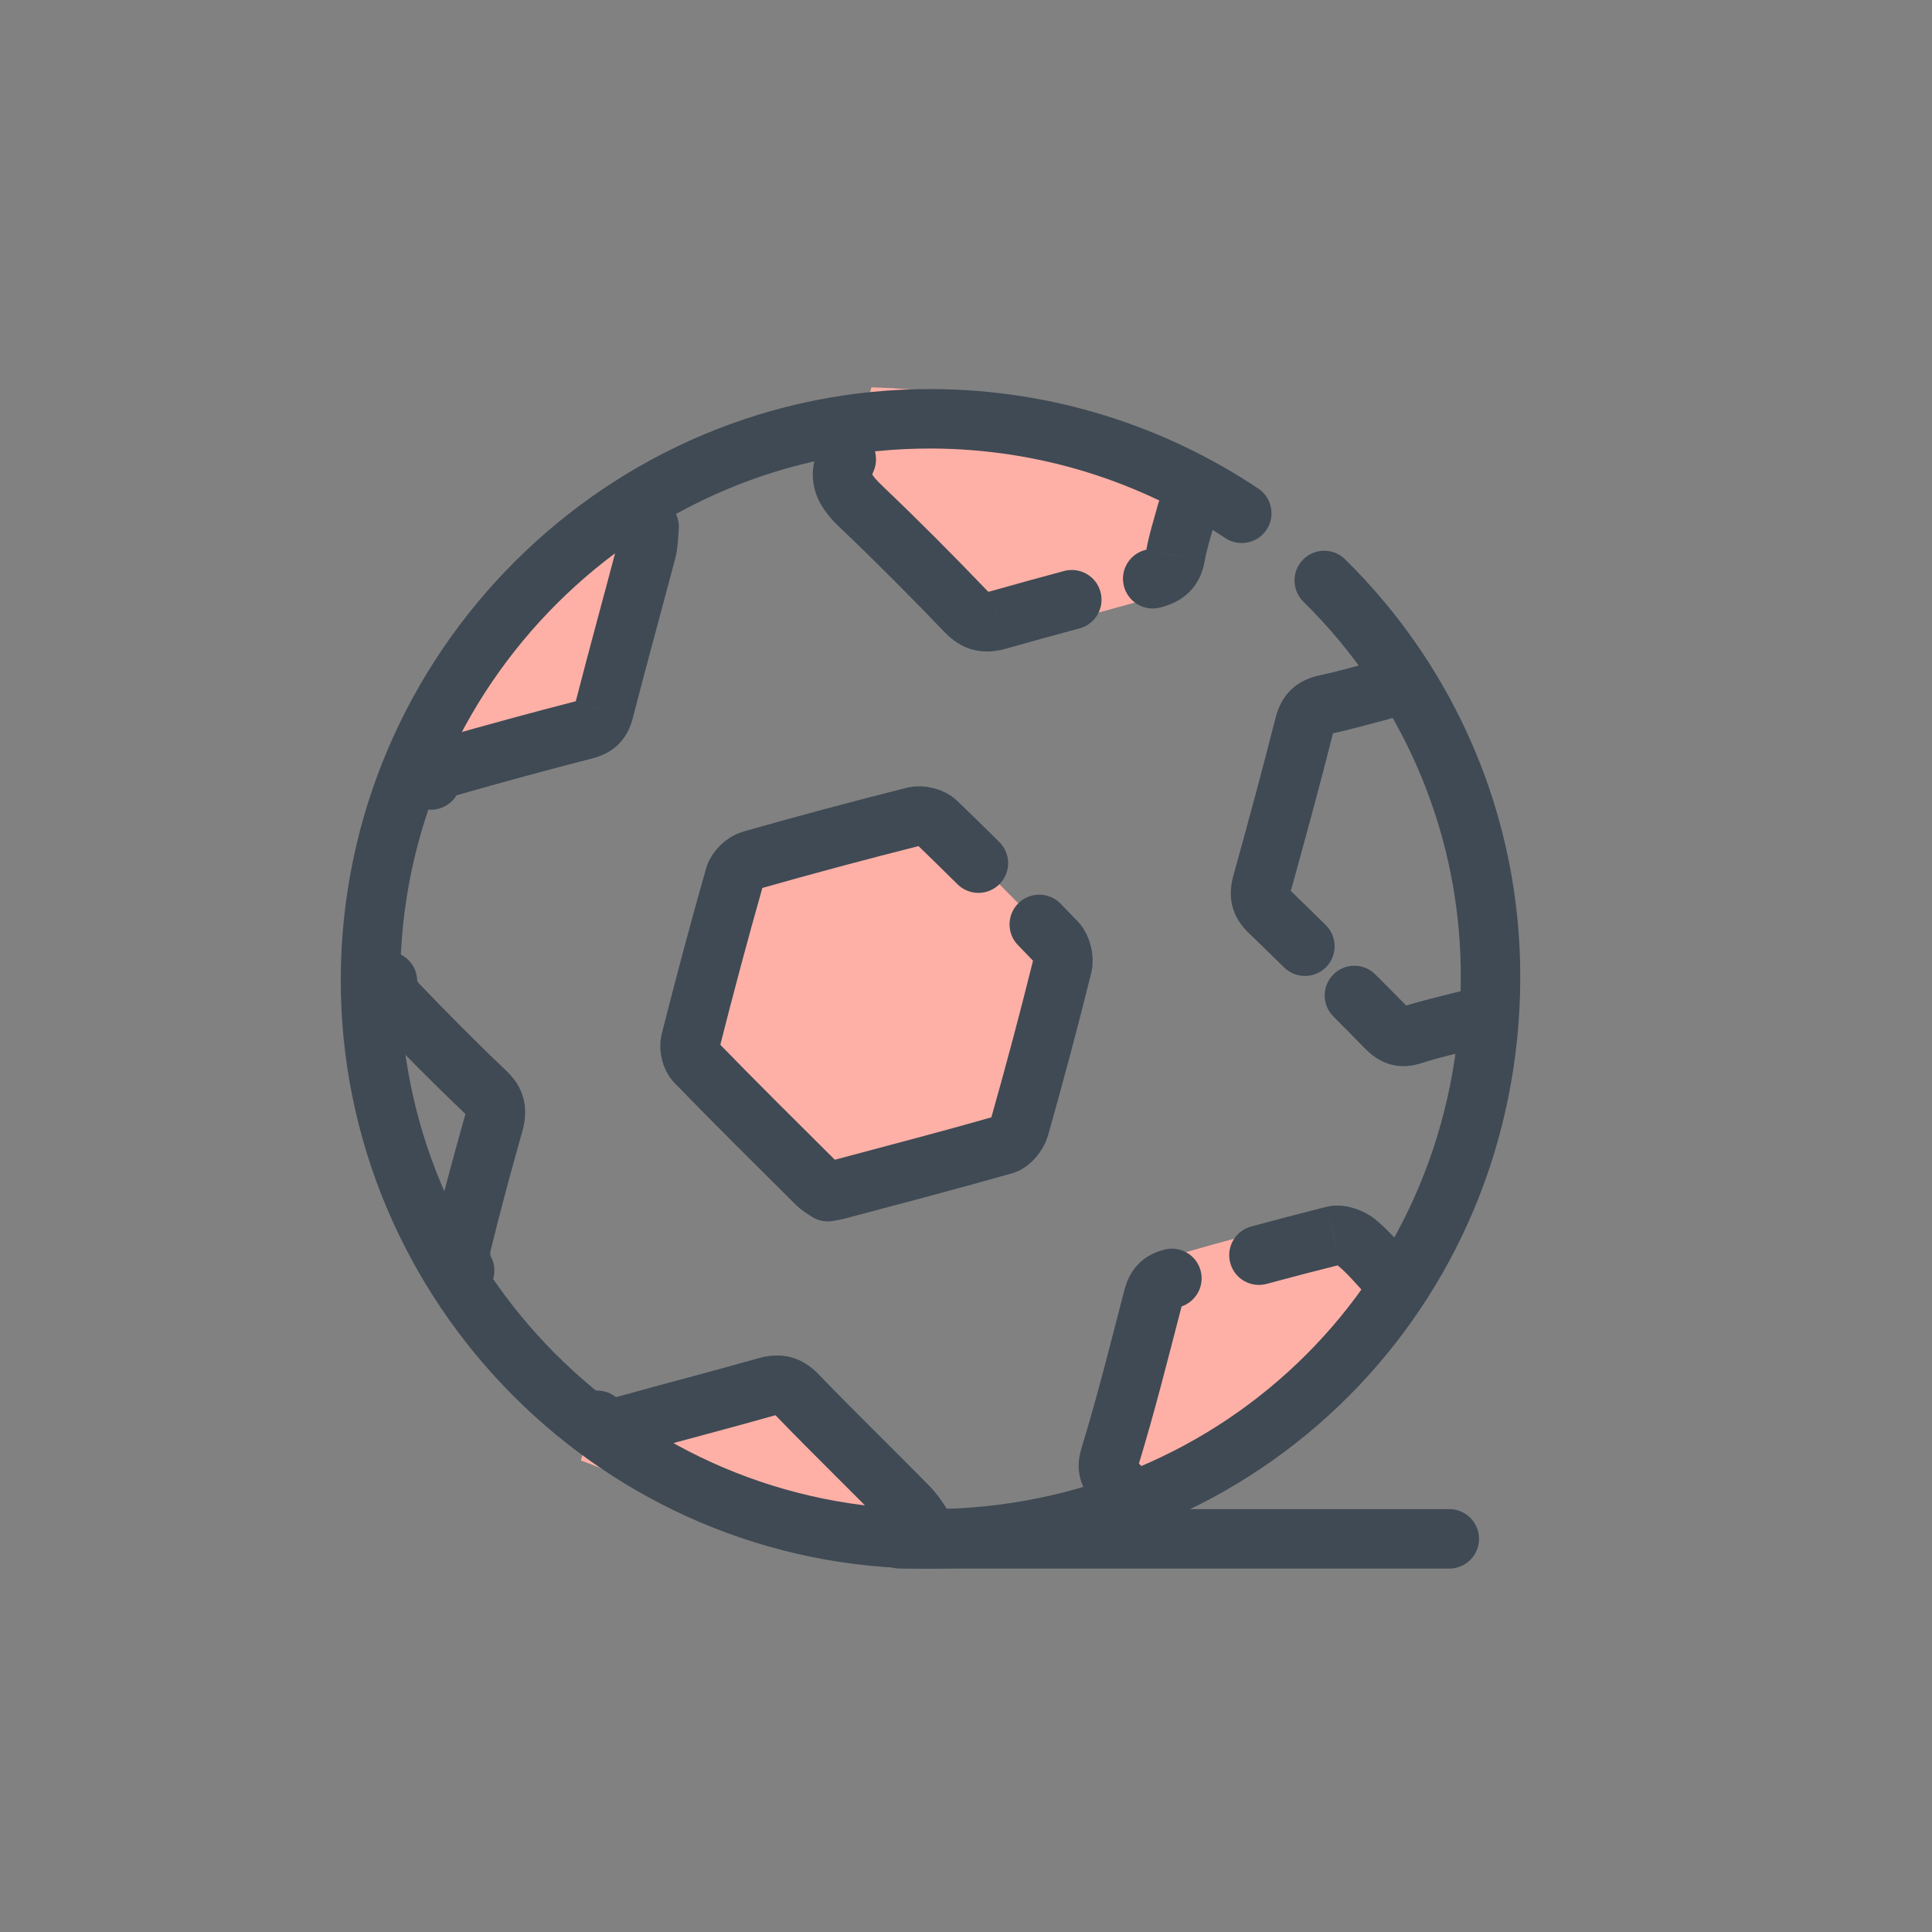 <svg width="26" height="26" viewBox="0 0 26 26" fill="none" xmlns="http://www.w3.org/2000/svg">
<rect x="0" y="0" width="26" height="26" fill="#808080" stroke="none"/>
<rect width="26" height="26" fill="white" fill-opacity="0.01"/>
<path d="M19.504 20.709H12.11" stroke="#3F4A54" stroke-width="0.8" stroke-linecap="round" stroke-linejoin="round"/>
<path fill-rule="evenodd" clip-rule="evenodd" d="M13.986 12.44C14.063 12.519 14.139 12.598 14.216 12.678C14.284 12.748 14.322 12.901 14.297 12.997C14.117 13.725 13.923 14.45 13.719 15.171C13.693 15.263 13.6 15.379 13.514 15.404C12.768 15.617 12.017 15.812 11.266 16.013C11.24 16.019 11.213 16.023 11.14 16.037C11.106 16.013 11.039 15.977 10.987 15.925C10.442 15.383 9.895 14.842 9.36 14.291C9.302 14.232 9.272 14.1 9.292 14.017C9.48 13.273 9.678 12.531 9.888 11.793C9.913 11.705 10.019 11.602 10.108 11.577C10.838 11.369 11.571 11.173 12.306 10.988C12.396 10.965 12.539 11.002 12.605 11.066C12.793 11.248 12.981 11.431 13.167 11.616" fill="#FFB0A6"/>
<path fill-rule="evenodd" clip-rule="evenodd" d="M8.586 6.799C8.553 6.817 8.524 6.839 8.482 6.85C7.064 7.218 6.214 8.973 5.726 10.247C5.73 10.245 5.737 10.244 5.741 10.243C6.491 10.043 7.243 9.847 7.99 9.634C8.075 9.61 8.168 9.493 8.194 9.401C8.398 8.68 8.593 7.956 8.773 7.228C8.797 7.132 8.759 6.979 8.692 6.908C8.656 6.871 8.621 6.836 8.586 6.799Z" fill="#FFB0A6"/>
<path fill-rule="evenodd" clip-rule="evenodd" d="M11.728 5.212C11.599 5.687 11.466 6.162 11.346 6.639C11.325 6.722 11.355 6.854 11.413 6.913C11.949 7.465 12.495 8.006 13.041 8.547C13.093 8.599 13.16 8.636 13.194 8.66C13.266 8.645 13.293 8.641 13.319 8.635C14.07 8.434 14.822 8.239 15.568 8.025C15.653 8.001 15.747 7.884 15.773 7.793C15.925 7.254 16.065 6.711 16.205 6.168C14.774 5.564 13.307 5.266 11.728 5.212Z" fill="#FFB0A6"/>
<path fill-rule="evenodd" clip-rule="evenodd" d="M17.344 18.918C17.966 18.352 18.491 17.737 18.983 17.074L18.848 16.938C18.66 16.754 18.473 16.57 18.284 16.388C18.219 16.324 18.076 16.287 17.986 16.31C17.25 16.494 16.517 16.691 15.787 16.899C15.699 16.925 15.593 17.027 15.569 17.115C15.357 17.853 15.16 18.595 14.972 19.339C14.951 19.421 14.982 19.554 15.039 19.613C15.234 19.813 15.435 20.009 15.631 20.207C16.272 20.151 16.908 19.315 17.344 18.918Z" fill="#FFB0A6"/>
<path fill-rule="evenodd" clip-rule="evenodd" d="M9.761 20.598C10.533 20.925 11.367 20.97 12.199 20.965C12.225 20.862 12.256 20.761 12.281 20.657C12.305 20.561 12.267 20.409 12.199 20.338C12.123 20.259 12.046 20.179 11.969 20.1L11.151 19.276C10.964 19.092 10.777 18.908 10.588 18.726C10.522 18.662 10.379 18.625 10.29 18.648C9.555 18.832 8.821 19.029 8.091 19.237C8.003 19.262 7.896 19.365 7.872 19.452C7.852 19.52 7.837 19.587 7.818 19.655C8.505 19.897 9.088 20.314 9.761 20.598Z" fill="#FFB0A6"/>
<path d="M16.357 6.993C16.414 6.779 16.287 6.56 16.073 6.503C15.86 6.447 15.641 6.574 15.584 6.787L16.357 6.993ZM15.819 7.478L15.425 7.409L15.425 7.41L15.819 7.478ZM15.413 7.401C15.199 7.456 15.07 7.674 15.125 7.888C15.18 8.102 15.398 8.231 15.612 8.176L15.413 7.401ZM14.527 8.457C14.741 8.4 14.868 8.18 14.81 7.967C14.754 7.754 14.534 7.627 14.321 7.684L14.527 8.457ZM13.441 8.341L13.333 7.956L13.331 7.957L13.441 8.341ZM12.999 8.228L12.71 8.505L12.71 8.505L12.999 8.228ZM11.614 6.842L11.889 6.553L11.889 6.552L11.614 6.842ZM11.389 6.183L11.752 6.351L11.752 6.351L11.389 6.183ZM11.688 5.91C11.566 5.726 11.317 5.676 11.134 5.799C10.95 5.921 10.9 6.169 11.023 6.353L11.688 5.91ZM9.134 7.132C9.157 6.912 8.998 6.716 8.778 6.693C8.558 6.67 8.361 6.83 8.339 7.049L9.134 7.132ZM8.701 7.41L9.088 7.512L9.088 7.511L8.701 7.41ZM8.13 9.559L7.743 9.459L7.743 9.46L8.13 9.559ZM7.873 9.819L7.972 10.206L7.974 10.206L7.873 9.819ZM6.035 10.319L5.925 9.934L5.924 9.934L6.035 10.319ZM5.434 10.337C5.346 10.54 5.438 10.776 5.641 10.864C5.844 10.952 6.079 10.859 6.167 10.656L5.434 10.337ZM5.614 13.203C5.614 12.982 5.435 12.803 5.214 12.803C4.993 12.803 4.814 12.982 4.814 13.203H5.614ZM5.34 13.502L5.629 13.225L5.628 13.224L5.34 13.502ZM6.536 14.698L6.261 14.988L6.261 14.989L6.536 14.698ZM6.643 15.12L6.258 15.011L6.258 15.011L6.643 15.12ZM6.21 16.75L5.821 16.655L5.821 16.656L6.21 16.75ZM5.909 17.302C6.022 17.492 6.267 17.555 6.457 17.442C6.647 17.329 6.71 17.084 6.597 16.894L5.909 17.302ZM8.281 18.796C8.106 18.662 7.855 18.695 7.721 18.871C7.587 19.047 7.62 19.298 7.796 19.432L8.281 18.796ZM8.429 19.179L8.322 18.794L8.321 18.794L8.429 19.179ZM10.314 18.664L10.205 18.279L10.205 18.279L10.314 18.664ZM10.732 18.776L10.444 19.054L10.444 19.054L10.732 18.776ZM12.226 20.282L11.94 20.562L11.941 20.563L12.226 20.282ZM12.166 20.879C12.295 21.058 12.545 21.099 12.724 20.97C12.903 20.841 12.944 20.591 12.815 20.412L12.166 20.879ZM14.819 20.322C14.927 20.515 15.17 20.584 15.363 20.477C15.556 20.369 15.625 20.125 15.518 19.932L14.819 20.322ZM14.935 19.613L15.317 19.73L15.317 19.73L14.935 19.613ZM15.517 17.467L15.905 17.567L15.905 17.565L15.517 17.467ZM15.872 17.59C16.086 17.534 16.214 17.316 16.158 17.102C16.102 16.888 15.883 16.761 15.669 16.817L15.872 17.59ZM16.838 16.506C16.625 16.564 16.498 16.783 16.556 16.996C16.614 17.21 16.833 17.336 17.046 17.278L16.838 16.506ZM17.947 16.63L17.851 16.241L17.85 16.241L17.947 16.63ZM18.264 16.727L18.009 17.035L18.009 17.035L18.264 16.727ZM18.448 17.489C18.601 17.648 18.854 17.654 19.014 17.501C19.173 17.348 19.179 17.095 19.026 16.935L18.448 17.489ZM19.925 14.096C20.139 14.041 20.268 13.823 20.212 13.609C20.157 13.395 19.939 13.267 19.725 13.322L19.925 14.096ZM19.01 13.925L19.133 14.306L19.134 14.306L19.01 13.925ZM18.661 13.835L18.375 14.116L18.376 14.116L18.661 13.835ZM18.509 13.114C18.353 12.957 18.1 12.957 17.944 13.114C17.788 13.27 17.788 13.523 17.944 13.679L18.509 13.114ZM17.28 13.019C17.438 13.174 17.691 13.172 17.846 13.015C18.001 12.857 17.999 12.604 17.841 12.449L17.28 13.019ZM17.081 12.265L16.802 12.553L16.802 12.553L17.081 12.265ZM16.985 11.888L17.37 11.996L17.37 11.994L16.985 11.888ZM17.552 9.766L17.94 9.863L17.94 9.862L17.552 9.766ZM17.848 9.478L17.766 9.087L17.766 9.087L17.848 9.478ZM18.708 9.672C18.922 9.617 19.05 9.399 18.995 9.185C18.939 8.971 18.721 8.843 18.507 8.898L18.708 9.672ZM18.102 7.527C17.945 7.372 17.691 7.373 17.536 7.531C17.381 7.688 17.383 7.941 17.54 8.097L18.102 7.527ZM18.332 8.367L18.64 8.112L18.64 8.112L18.332 8.367ZM20.059 13.171L19.659 13.17V13.17L20.059 13.171ZM12.521 20.71L12.522 21.11H12.523L12.521 20.71ZM4.986 13.165L5.386 13.166L5.386 13.166L4.986 13.165ZM12.541 5.636L12.54 6.036L12.54 6.036L12.541 5.636ZM16.489 7.241C16.673 7.363 16.922 7.314 17.044 7.13C17.167 6.947 17.117 6.698 16.934 6.575L16.489 7.241ZM15.584 6.787C15.537 6.964 15.462 7.195 15.425 7.409L16.213 7.546C16.242 7.378 16.292 7.236 16.357 6.993L15.584 6.787ZM15.425 7.41C15.421 7.428 15.419 7.432 15.421 7.427C15.422 7.424 15.425 7.42 15.428 7.415C15.432 7.409 15.437 7.404 15.442 7.399C15.452 7.389 15.459 7.386 15.457 7.387C15.455 7.388 15.451 7.39 15.444 7.392C15.436 7.395 15.427 7.398 15.413 7.401L15.612 8.176C15.736 8.145 15.88 8.089 16.001 7.971C16.128 7.847 16.187 7.695 16.213 7.546L15.425 7.41ZM14.321 7.684C13.99 7.772 13.661 7.864 13.333 7.956L13.55 8.726C13.876 8.634 14.202 8.544 14.527 8.457L14.321 7.684ZM13.331 7.957C13.302 7.965 13.287 7.967 13.282 7.968C13.278 7.968 13.284 7.967 13.296 7.97C13.301 7.971 13.306 7.973 13.31 7.975C13.314 7.976 13.316 7.978 13.316 7.978C13.315 7.977 13.306 7.971 13.287 7.951L12.71 8.505C12.811 8.61 12.939 8.707 13.108 8.747C13.273 8.787 13.426 8.762 13.552 8.726L13.331 7.957ZM13.288 7.952C12.832 7.476 12.367 7.008 11.889 6.553L11.338 7.132C11.805 7.578 12.261 8.037 12.71 8.505L13.288 7.952ZM11.889 6.552C11.84 6.506 11.805 6.471 11.778 6.44C11.752 6.409 11.742 6.392 11.739 6.384C11.737 6.38 11.739 6.383 11.739 6.389C11.738 6.393 11.737 6.383 11.752 6.351L11.025 6.016C10.912 6.261 10.912 6.501 11.012 6.719C11.097 6.903 11.243 7.043 11.338 7.133L11.889 6.552ZM11.752 6.351C11.793 6.261 11.793 6.177 11.784 6.118C11.776 6.063 11.758 6.022 11.747 6C11.727 5.958 11.703 5.928 11.698 5.922C11.694 5.916 11.69 5.911 11.688 5.909C11.686 5.905 11.685 5.905 11.684 5.903C11.682 5.901 11.685 5.904 11.688 5.91L11.023 6.353C11.04 6.379 11.073 6.421 11.061 6.406C11.06 6.405 11.057 6.4 11.052 6.392C11.047 6.386 11.038 6.371 11.028 6.351C11.019 6.332 11.002 6.293 10.994 6.241C10.985 6.186 10.985 6.103 11.025 6.016L11.752 6.351ZM8.339 7.049C8.332 7.113 8.327 7.193 8.325 7.227C8.321 7.273 8.317 7.295 8.314 7.309L9.088 7.511C9.109 7.428 9.117 7.35 9.122 7.291C9.128 7.218 9.129 7.188 9.134 7.132L8.339 7.049ZM8.314 7.308C8.128 8.016 7.927 8.742 7.743 9.459L8.517 9.658C8.702 8.94 8.897 8.236 9.088 7.512L8.314 7.308ZM7.743 9.46C7.738 9.477 7.735 9.481 7.737 9.478C7.74 9.473 7.746 9.462 7.759 9.449C7.771 9.437 7.782 9.43 7.788 9.427C7.792 9.425 7.788 9.427 7.772 9.432L7.974 10.206C8.09 10.175 8.219 10.121 8.328 10.012C8.436 9.902 8.488 9.773 8.518 9.658L7.743 9.46ZM7.773 9.431C7.154 9.59 6.538 9.758 5.925 9.934L6.145 10.703C6.752 10.529 7.361 10.363 7.972 10.206L7.773 9.431ZM5.924 9.934C5.831 9.961 5.739 10.008 5.662 10.064C5.59 10.116 5.491 10.206 5.434 10.337L6.167 10.656C6.154 10.686 6.14 10.702 6.136 10.707C6.131 10.713 6.129 10.714 6.132 10.711C6.135 10.709 6.139 10.707 6.144 10.704C6.149 10.702 6.15 10.702 6.146 10.703L5.924 9.934ZM4.814 13.203C4.814 13.419 4.918 13.64 5.052 13.779L5.628 13.224C5.631 13.227 5.63 13.227 5.627 13.222C5.625 13.218 5.621 13.212 5.619 13.205C5.616 13.198 5.614 13.193 5.614 13.191C5.613 13.188 5.614 13.192 5.614 13.203H4.814ZM5.052 13.778C5.444 14.188 5.845 14.595 6.261 14.988L6.811 14.407C6.408 14.026 6.017 13.629 5.629 13.225L5.052 13.778ZM6.261 14.989C6.277 15.004 6.281 15.01 6.28 15.008C6.279 15.007 6.277 15.004 6.275 14.999C6.273 14.994 6.271 14.989 6.27 14.983C6.267 14.971 6.268 14.964 6.268 14.967C6.267 14.972 6.266 14.985 6.258 15.011L7.028 15.229C7.061 15.112 7.086 14.965 7.05 14.805C7.012 14.638 6.919 14.509 6.81 14.407L6.261 14.989ZM6.258 15.011C6.105 15.555 5.956 16.103 5.821 16.655L6.599 16.844C6.73 16.305 6.876 15.768 7.028 15.229L6.258 15.011ZM5.821 16.656C5.776 16.844 5.79 17.103 5.909 17.302L6.597 16.894C6.603 16.903 6.603 16.908 6.602 16.904C6.601 16.901 6.6 16.894 6.598 16.884C6.597 16.875 6.597 16.865 6.598 16.857C6.598 16.848 6.599 16.843 6.599 16.843L5.821 16.656ZM7.796 19.432C7.906 19.515 8.03 19.576 8.174 19.596C8.312 19.615 8.437 19.592 8.538 19.564L8.321 18.794C8.276 18.806 8.271 18.802 8.284 18.803C8.291 18.804 8.296 18.806 8.298 18.807C8.299 18.808 8.294 18.805 8.281 18.796L7.796 19.432ZM8.537 19.564C9.144 19.395 9.806 19.224 10.423 19.049L10.205 18.279C9.57 18.459 8.969 18.613 8.322 18.794L8.537 19.564ZM10.423 19.049C10.447 19.042 10.457 19.041 10.458 19.041C10.459 19.041 10.457 19.041 10.453 19.041C10.449 19.041 10.444 19.04 10.439 19.039C10.433 19.037 10.428 19.035 10.424 19.034C10.423 19.033 10.421 19.032 10.42 19.032C10.419 19.031 10.419 19.031 10.419 19.031C10.419 19.031 10.427 19.036 10.444 19.054L11.021 18.499C10.924 18.399 10.801 18.306 10.64 18.264C10.48 18.223 10.331 18.244 10.205 18.279L10.423 19.049ZM10.444 19.054C10.93 19.557 11.462 20.074 11.94 20.562L12.512 20.002C12 19.48 11.516 19.013 11.02 18.499L10.444 19.054ZM11.941 20.563C11.964 20.586 11.99 20.619 12.028 20.675C12.059 20.721 12.114 20.807 12.166 20.879L12.815 20.412C12.77 20.349 12.742 20.303 12.69 20.226C12.645 20.159 12.586 20.078 12.511 20.001L11.941 20.563ZM15.518 19.932C15.469 19.845 15.407 19.779 15.371 19.741C15.324 19.692 15.314 19.682 15.301 19.666C15.295 19.659 15.307 19.672 15.313 19.699C15.32 19.729 15.313 19.744 15.317 19.73L14.553 19.496C14.514 19.62 14.504 19.747 14.533 19.874C14.56 19.998 14.619 20.092 14.67 20.158C14.715 20.216 14.774 20.273 14.792 20.293C14.821 20.323 14.822 20.328 14.819 20.322L15.518 19.932ZM15.317 19.73C15.537 19.011 15.72 18.28 15.905 17.567L15.13 17.366C14.943 18.089 14.766 18.798 14.552 19.496L15.317 19.73ZM15.905 17.565C15.91 17.546 15.913 17.541 15.912 17.543C15.91 17.546 15.905 17.556 15.893 17.568C15.882 17.581 15.87 17.589 15.863 17.593C15.857 17.596 15.858 17.594 15.872 17.59L15.669 16.817C15.545 16.849 15.415 16.908 15.309 17.022C15.206 17.133 15.157 17.26 15.13 17.369L15.905 17.565ZM17.046 17.278C17.38 17.188 17.711 17.101 18.044 17.018L17.85 16.241C17.511 16.326 17.174 16.415 16.838 16.506L17.046 17.278ZM18.044 17.018C18.027 17.022 18.013 17.023 18.004 17.024C17.995 17.024 17.988 17.024 17.985 17.023C17.979 17.023 17.98 17.022 17.986 17.024C17.991 17.026 17.998 17.029 18.004 17.032C18.011 17.036 18.012 17.037 18.009 17.035L18.52 16.419C18.437 16.35 18.335 16.297 18.236 16.265C18.144 16.234 18.001 16.204 17.851 16.241L18.044 17.018ZM18.009 17.035C18.148 17.15 18.239 17.271 18.448 17.489L19.026 16.935C18.882 16.785 18.704 16.572 18.519 16.419L18.009 17.035ZM19.725 13.322C19.447 13.394 19.155 13.458 18.886 13.545L19.134 14.306C19.372 14.228 19.605 14.179 19.925 14.096L19.725 13.322ZM18.887 13.545C18.872 13.55 18.87 13.549 18.878 13.548C18.888 13.547 18.905 13.548 18.925 13.553C18.965 13.564 18.974 13.583 18.945 13.554L18.376 14.116C18.455 14.196 18.565 14.284 18.715 14.325C18.87 14.367 19.013 14.345 19.133 14.306L18.887 13.545ZM18.946 13.555C18.802 13.408 18.656 13.26 18.509 13.114L17.944 13.679C18.088 13.823 18.232 13.969 18.375 14.116L18.946 13.555ZM17.841 12.449C17.681 12.291 17.52 12.134 17.359 11.978L16.802 12.553C16.962 12.707 17.122 12.863 17.28 13.019L17.841 12.449ZM17.359 11.978C17.346 11.966 17.345 11.962 17.348 11.966C17.349 11.969 17.351 11.973 17.354 11.979C17.356 11.985 17.358 11.991 17.36 11.998C17.362 12.006 17.363 12.012 17.363 12.017C17.363 12.022 17.363 12.024 17.363 12.025C17.363 12.025 17.364 12.017 17.37 11.996L16.599 11.78C16.569 11.889 16.546 12.028 16.581 12.181C16.618 12.337 16.704 12.458 16.802 12.553L17.359 11.978ZM17.37 11.994C17.565 11.289 17.76 10.579 17.94 9.863L17.164 9.668C16.986 10.373 16.794 11.076 16.599 11.781L17.37 11.994ZM17.94 9.862C17.946 9.84 17.95 9.832 17.949 9.834C17.948 9.835 17.947 9.838 17.943 9.843C17.94 9.847 17.935 9.853 17.93 9.858C17.924 9.863 17.919 9.867 17.914 9.871C17.909 9.874 17.905 9.876 17.904 9.876C17.902 9.877 17.909 9.874 17.929 9.87L17.766 9.087C17.64 9.113 17.497 9.165 17.376 9.28C17.256 9.396 17.196 9.538 17.164 9.669L17.94 9.862ZM17.929 9.87C18.185 9.817 18.449 9.739 18.708 9.672L18.507 8.898C18.213 8.974 17.998 9.038 17.766 9.087L17.929 9.87ZM17.54 8.097C17.71 8.264 17.872 8.44 18.024 8.623L18.64 8.112C18.47 7.908 18.291 7.713 18.102 7.527L17.54 8.097ZM18.024 8.623C19.05 9.858 19.666 11.441 19.659 13.17L20.459 13.173C20.466 11.249 19.781 9.485 18.64 8.112L18.024 8.623ZM19.659 13.17C19.644 17.152 16.512 20.294 12.519 20.31L12.523 21.11C16.955 21.092 20.443 17.594 20.459 13.173L19.659 13.17ZM12.519 20.31C8.576 20.324 5.371 17.088 5.386 13.166L4.586 13.164C4.57 17.526 8.132 21.126 12.522 21.11L12.519 20.31ZM5.386 13.166C5.4 9.228 8.621 6.021 12.54 6.036L12.543 5.236C8.179 5.219 4.602 8.786 4.586 13.164L5.386 13.166ZM12.54 6.036C13.998 6.042 15.357 6.485 16.489 7.241L16.934 6.575C15.675 5.735 14.164 5.242 12.543 5.236L12.54 6.036Z" fill="#3F4A54"/>
<path d="M13.986 12.44C14.063 12.519 14.139 12.598 14.216 12.678C14.284 12.748 14.322 12.901 14.297 12.997C14.117 13.725 13.923 14.45 13.719 15.171C13.693 15.263 13.6 15.379 13.514 15.404C12.768 15.617 12.017 15.812 11.266 16.013C11.24 16.019 11.213 16.023 11.14 16.037C11.106 16.013 11.039 15.977 10.987 15.925C10.442 15.383 9.895 14.842 9.36 14.291C9.302 14.232 9.272 14.1 9.292 14.017C9.48 13.273 9.678 12.531 9.888 11.793C9.913 11.705 10.019 11.602 10.108 11.577C10.838 11.369 11.571 11.173 12.306 10.988C12.396 10.965 12.539 11.002 12.605 11.066C12.793 11.248 12.981 11.431 13.167 11.616" stroke="#3F4A54" stroke-width="0.8" stroke-linecap="round" stroke-linejoin="round"/>
</svg>
